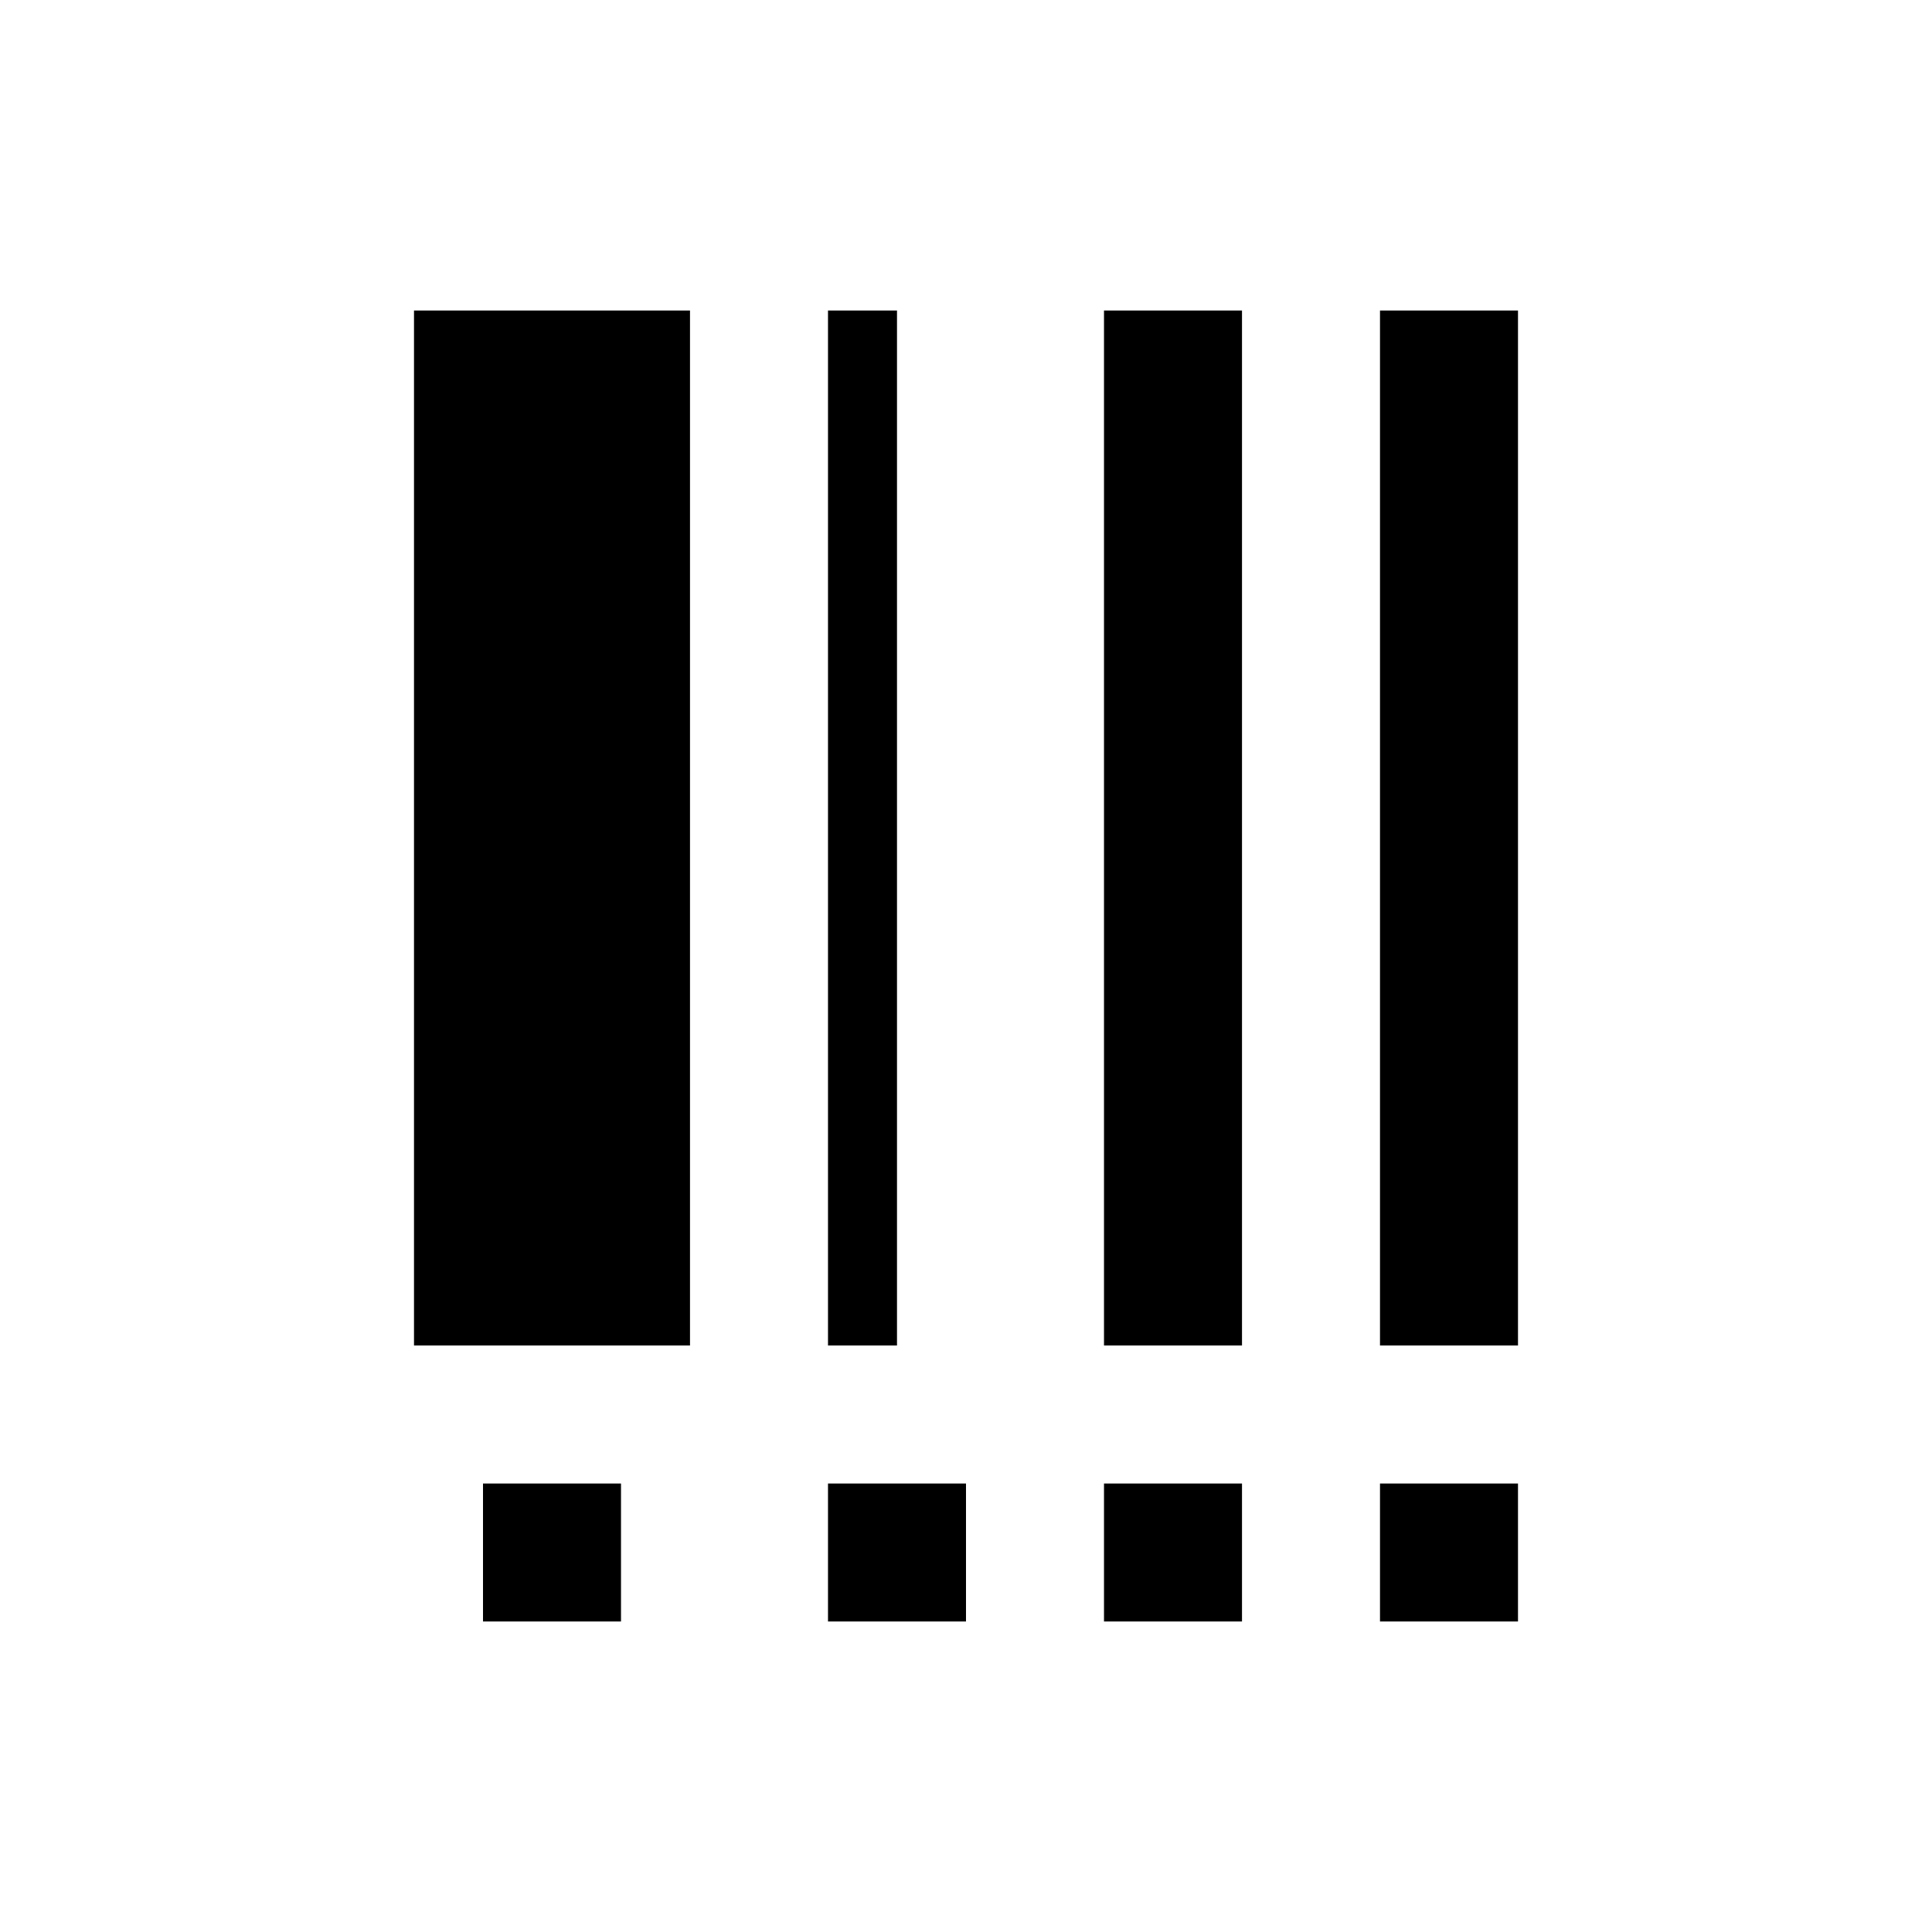 <svg xmlns="http://www.w3.org/2000/svg" viewBox="0 0 28 28" fill="currentColor">
  <path d="M6 4.5h4v15H6v-15zm1 17h2v2H7v-2zm9-17h2v15h-2v-15zm0 17h2v2h-2v-2zm-4-17h1v15h-1v-15zm0 17h2v2h-2v-2zm8-17h2v15h-2v-15zm0 17h2v2h-2v-2z" />
</svg>
